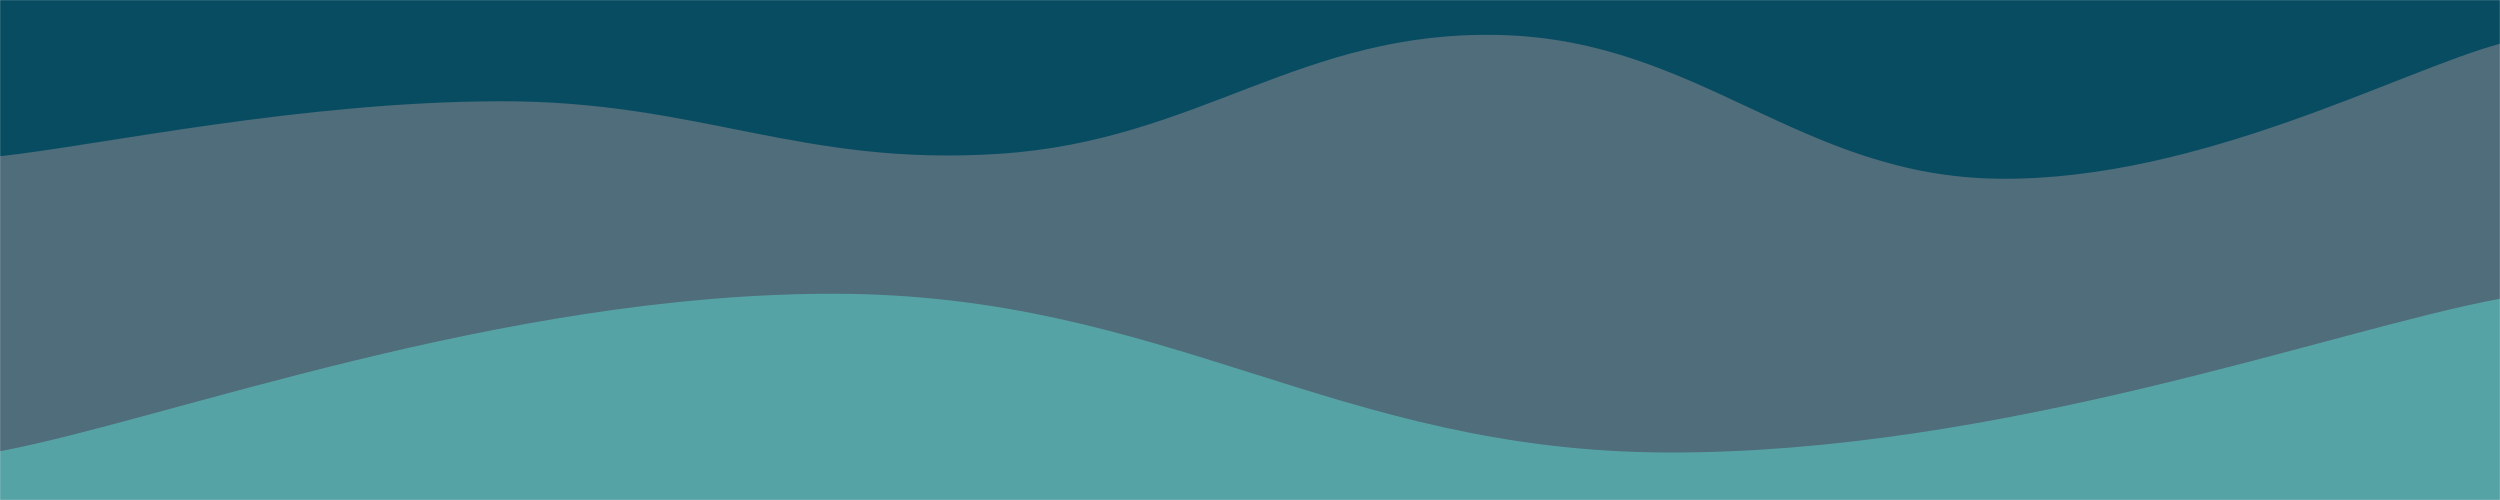 <svg xmlns="http://www.w3.org/2000/svg" version="1.1" xmlns:xlink="http://www.w3.org/1999/xlink" xmlns:svgjs="http://svgjs.com/svgjs" width="2000" height="400" preserveAspectRatio="none" viewBox="0 0 2000 400"><g mask="url(&quot;#SvgjsMask1032&quot;)" fill="none"><rect width="2000" height="400" x="0" y="0" fill="rgba(8, 76, 97, 1)"></rect><path d="M 0,125 C 80,116.2 240,81.4 400,81 C 560,80.6 640,133.6 800,123 C 960,112.4 1040,24 1200,28 C 1360,32 1440,141.6 1600,143 C 1760,144.4 1920,56.6 2000,35L2000 400L0 400z" fill="rgba(79, 109, 122, 1)"></path><path d="M 0,361 C 133.4,335.8 400.2,234.8 667,235 C 933.8,235.2 1067.4,361.2 1334,362 C 1600.6,362.8 1866.8,263.6 2000,239L2000 400L0 400z" fill="rgba(86, 163, 166, 1)"></path></g><defs><mask id="SvgjsMask1032"><rect width="2000" height="400" fill="#ffffff"></rect></mask></defs></svg>